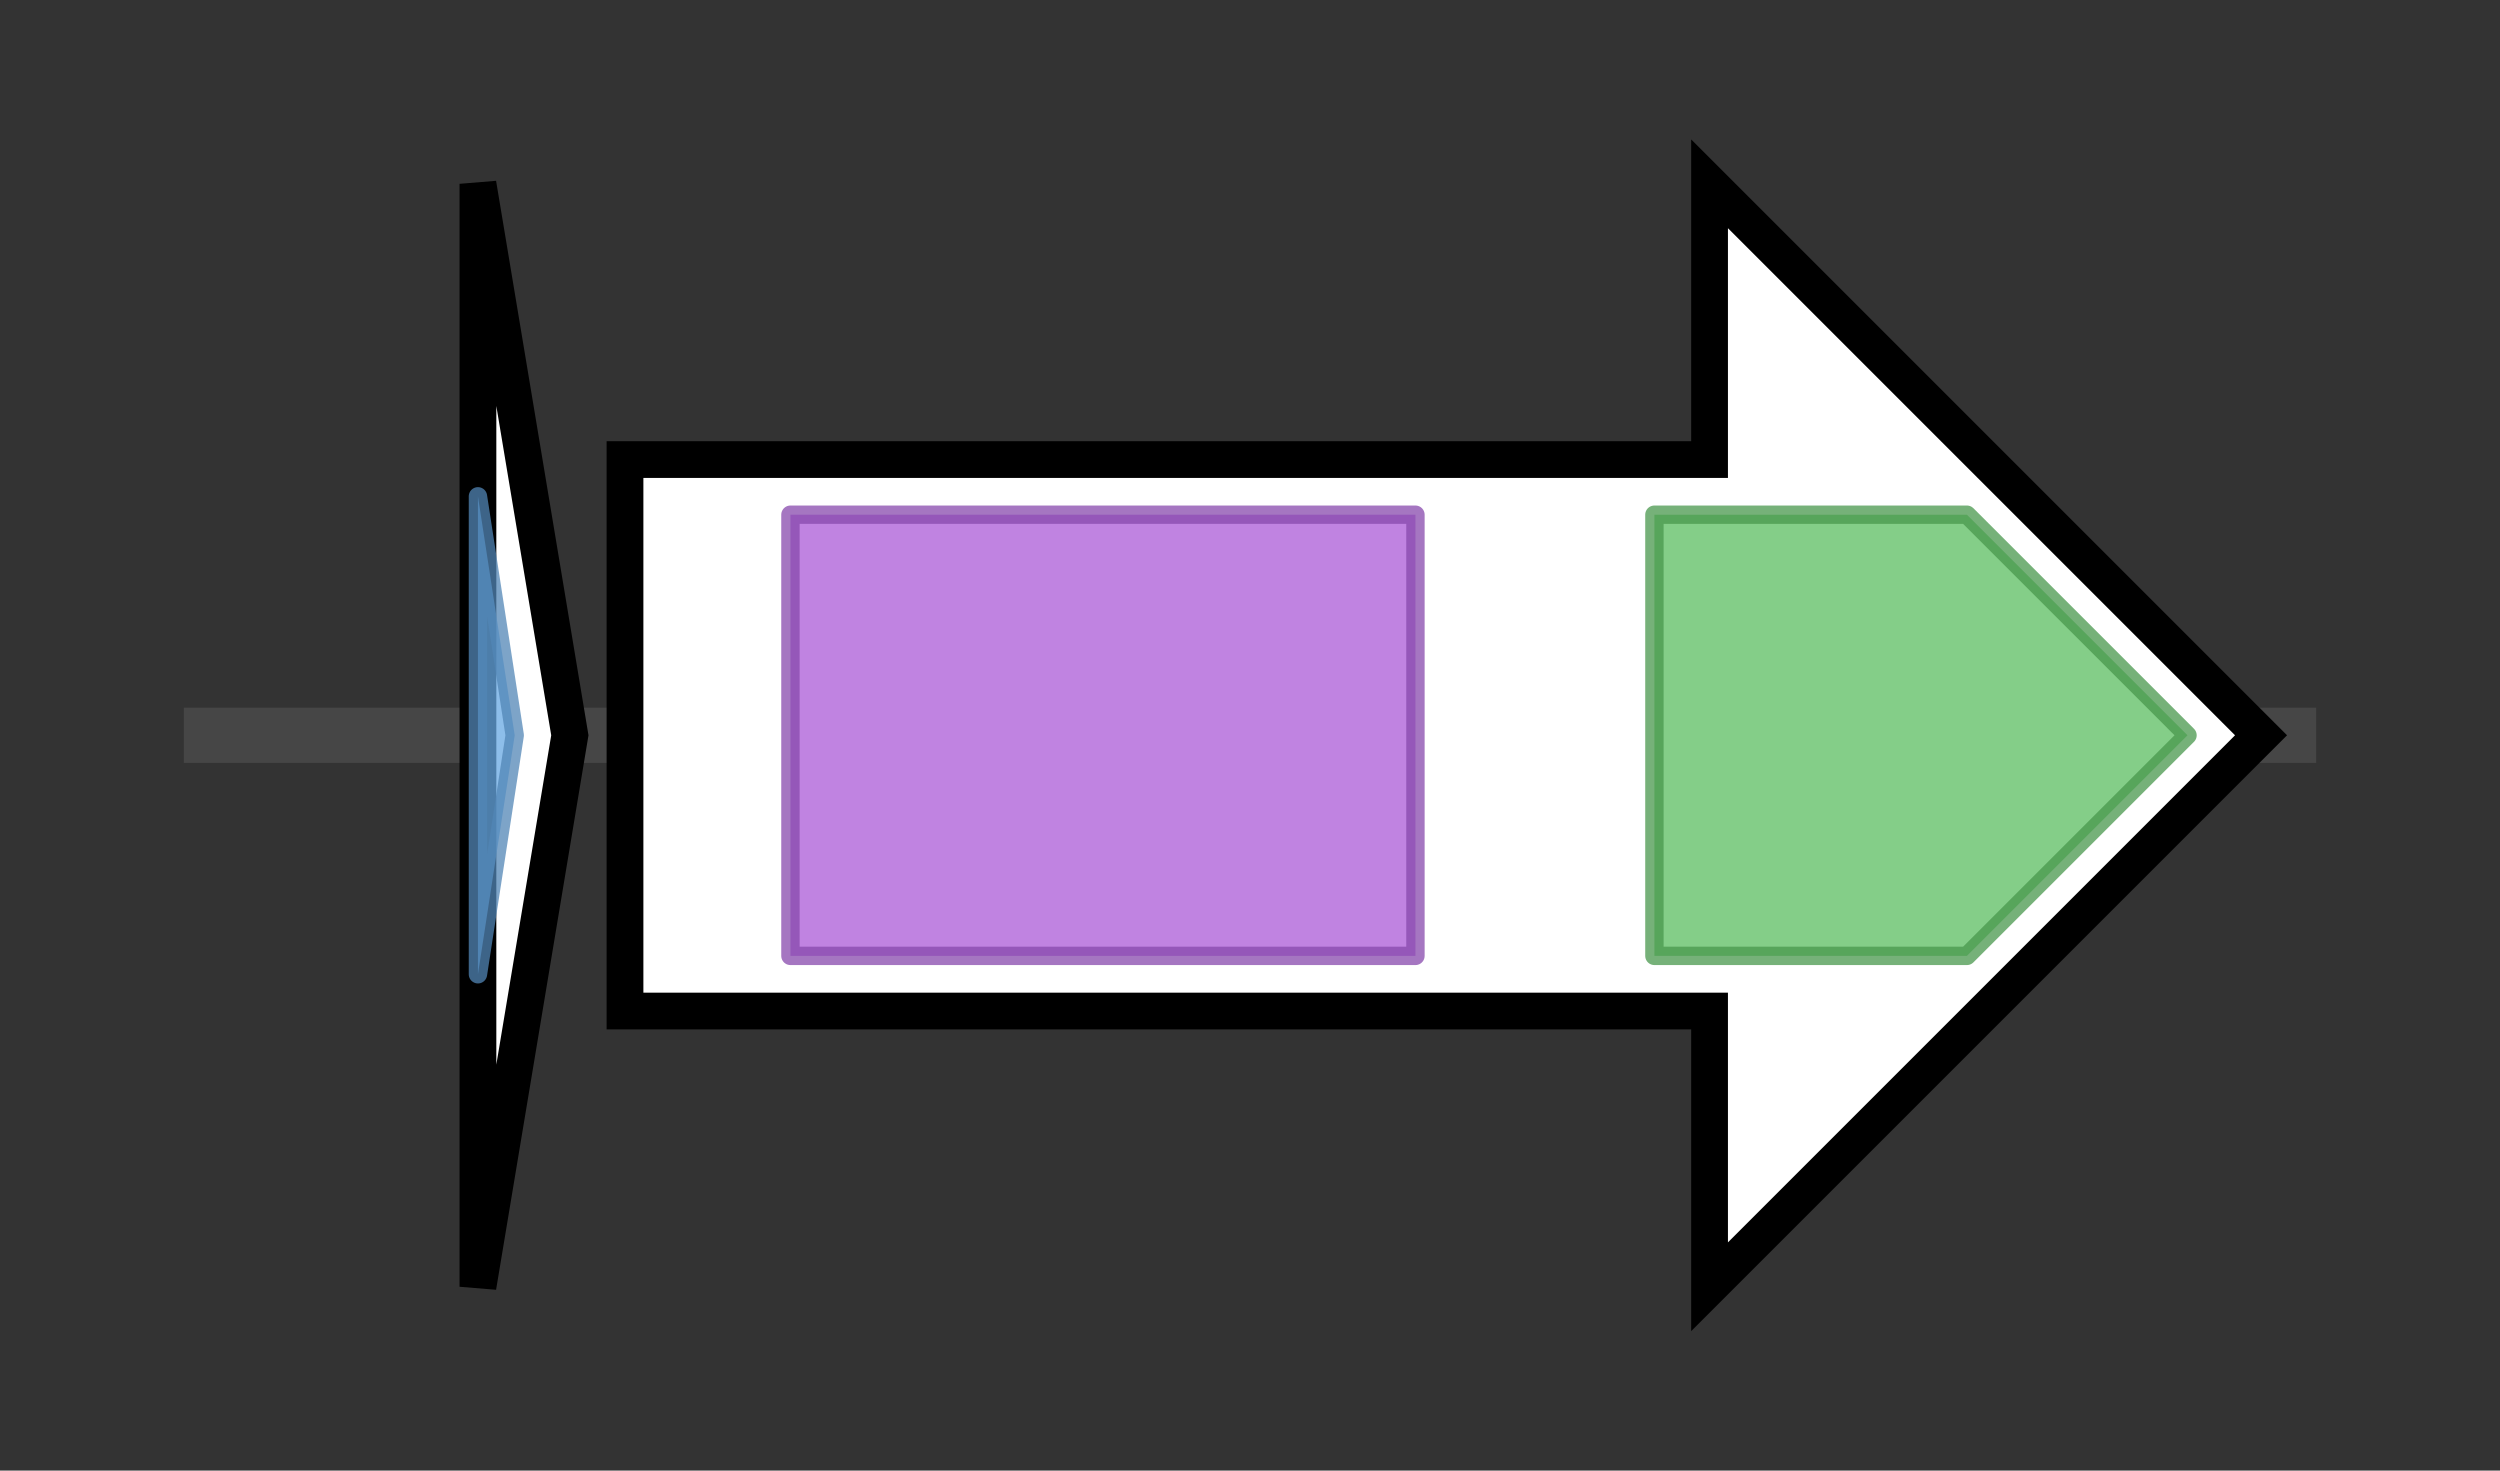 <svg version="1.1" baseProfile="full" xmlns="http://www.w3.org/2000/svg" width="136.0" height="80">
	<rect width="100%" height="100%" fill="#333333" stroke="none"/>
	<g>
		<line x1="10" y1="40.0" x2="126.0" y2="40.0" style="stroke:rgb(70,70,70); stroke-width:3 "/>
		<g>
			<title>mutA
mutacin II</title>
			<polygon class="mutA
mutacin II" points="26,10 31,40 26,70" fill="rgb(255,255,255)" fill-opacity="1.0" stroke="rgb(0,0,0)" stroke-width="2"  />
			<g>
				<title>L_biotic_typeA (PF04604)
"Type-A lantibiotic"</title>
				<polygon class="PF04604" points="26,27 28,40 26,53" stroke-linejoin="round" width="5" height="24" fill="rgb(103,168,227)" stroke="rgb(82,134,181)" stroke-width="1" opacity="0.75" />
			</g>
		</g>
		<g>
			<title>mutM</title>
			<polygon class="mutM" points="34,25 93,25 93,10 123,40 93,70 93,55 34,55" fill="rgb(255,255,255)" fill-opacity="1.0" stroke="rgb(0,0,0)" stroke-width="2"  />
			<g>
				<title>DUF4135 (PF13575)
"Domain of unknown function (DUF4135)"</title>
				<rect class="PF13575" x="43" y="28" stroke-linejoin="round" width="34" height="24" fill="rgb(170,90,215)" stroke="rgb(135,72,172)" stroke-width="1" opacity="0.75" />
			</g>
			<g>
				<title>LANC_like (PF05147)
"Lanthionine synthetase C-like protein"</title>
				<polygon class="PF05147" points="90,28 107,28 119,40 107,52 90,52" stroke-linejoin="round" width="33" height="24" fill="rgb(91,189,96)" stroke="rgb(72,151,76)" stroke-width="1" opacity="0.75" />
			</g>
		</g>
	</g>
</svg>
